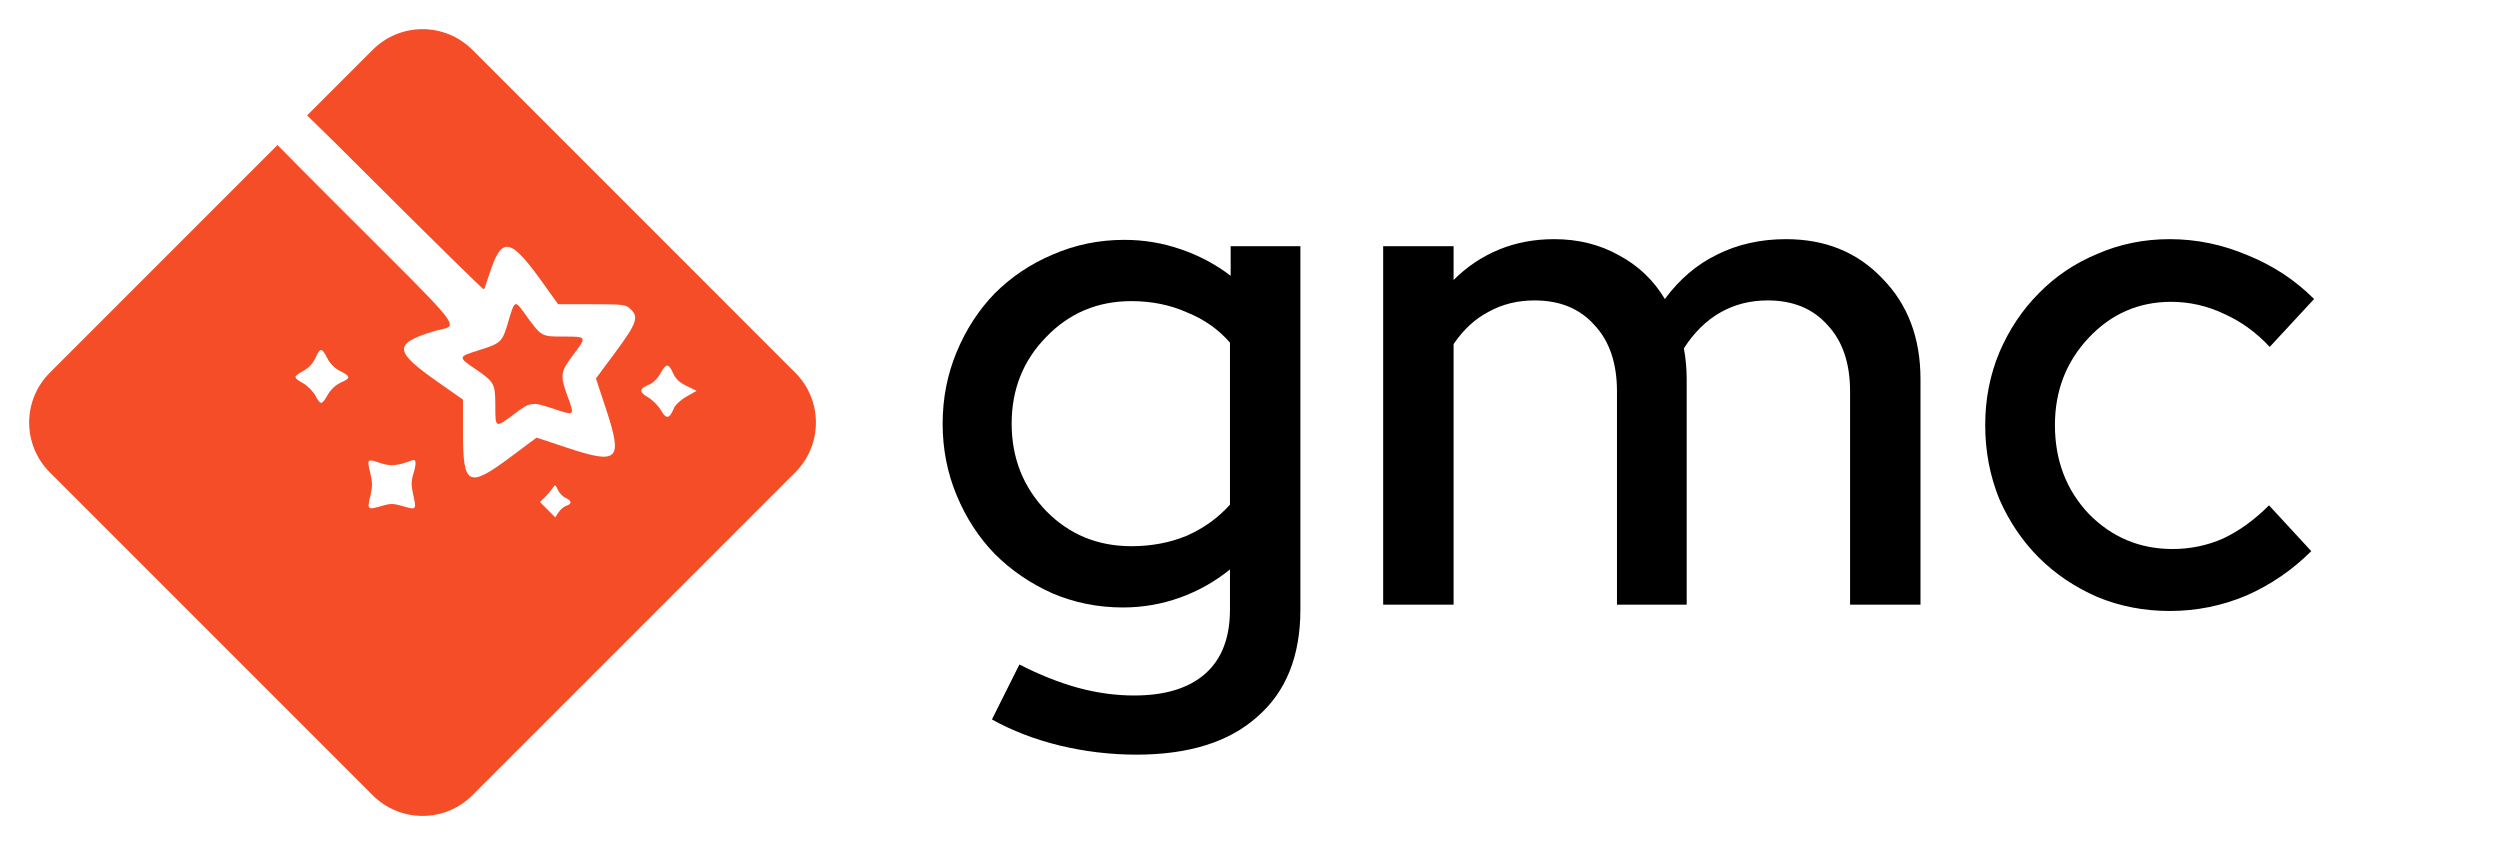 <svg width="71" height="24" viewBox="0 0 71 24" fill="none" xmlns="http://www.w3.org/2000/svg">
<g filter="url(#filter0_i)">
<path fill-rule="evenodd" clip-rule="evenodd" d="M1.414 10.586C0.633 11.367 0.633 12.633 1.414 13.414L10.586 22.586C11.367 23.367 12.633 23.367 13.414 22.586L22.586 13.414C23.367 12.633 23.367 11.367 22.586 10.586L13.414 1.414C12.633 0.633 11.367 0.633 10.586 1.414L8.722 3.278C9.138 3.68 9.629 4.164 10.211 4.746C12.137 6.671 13.726 8.234 13.742 8.218C13.757 8.202 13.775 8.161 13.879 7.839C14.252 6.674 14.475 6.711 15.468 8.105L15.85 8.64H16.805C17.703 8.64 17.77 8.649 17.903 8.773C18.148 9.004 18.09 9.173 17.485 9.992L16.925 10.749L17.209 11.609C17.696 13.081 17.569 13.204 16.076 12.706L15.239 12.428L14.496 12.982C13.304 13.871 13.149 13.795 13.149 12.32V11.349L12.461 10.867C11.22 9.997 11.132 9.774 12.292 9.416C12.523 9.344 12.719 9.341 12.765 9.257C12.87 9.064 12.2 8.45 9.406 5.655C8.802 5.05 8.298 4.544 7.881 4.119L1.414 10.586ZM19.11 10.587C19.189 10.762 19.291 10.86 19.5 10.961L19.784 11.099L19.497 11.262C19.334 11.354 19.18 11.497 19.14 11.591C19.012 11.901 18.923 11.916 18.772 11.653C18.697 11.523 18.528 11.354 18.397 11.278C18.135 11.127 18.15 11.038 18.46 10.91C18.551 10.872 18.681 10.74 18.748 10.617C18.914 10.314 18.984 10.308 19.11 10.587ZM15.843 13.912C15.883 14.001 15.982 14.103 16.062 14.14C16.241 14.221 16.25 14.31 16.085 14.363C16.016 14.384 15.918 14.467 15.865 14.547L15.77 14.693L15.336 14.259L15.469 14.127C15.542 14.054 15.64 13.94 15.686 13.873C15.768 13.754 15.771 13.755 15.843 13.912ZM10.794 13.148C11.087 13.248 11.289 13.231 11.695 13.075C11.825 13.025 11.835 13.138 11.732 13.483C11.677 13.665 11.678 13.798 11.737 14.061C11.831 14.48 11.824 14.487 11.44 14.375C11.165 14.294 11.094 14.294 10.819 14.375C10.437 14.487 10.424 14.475 10.519 14.082C10.58 13.827 10.579 13.701 10.516 13.436C10.418 13.031 10.426 13.023 10.794 13.148ZM9.293 10.169C9.374 10.328 9.503 10.457 9.662 10.538C9.964 10.692 9.966 10.736 9.676 10.867C9.533 10.932 9.394 11.061 9.307 11.213C9.136 11.51 9.107 11.512 8.958 11.236C8.893 11.115 8.736 10.957 8.608 10.884C8.32 10.719 8.32 10.699 8.615 10.533C8.768 10.447 8.892 10.314 8.961 10.162C9.095 9.865 9.138 9.866 9.293 10.169Z" fill="#F54D27"/>
<path d="M16.125 11.271C15.9 10.663 15.912 10.563 16.27 10.09C16.472 9.823 16.574 9.69 16.541 9.624C16.508 9.557 16.341 9.558 16.006 9.558C15.716 9.558 15.559 9.56 15.431 9.5C15.274 9.427 15.159 9.264 14.895 8.896C14.624 8.517 14.614 8.522 14.433 9.143C14.267 9.713 14.229 9.749 13.61 9.943C13.004 10.133 13.002 10.14 13.494 10.476C14.043 10.85 14.067 10.894 14.067 11.53C14.067 11.843 14.067 12.001 14.13 12.033C14.196 12.066 14.329 11.966 14.599 11.761C15.067 11.407 15.101 11.403 15.738 11.615C16.323 11.809 16.324 11.808 16.125 11.271Z" fill="#F54D27"/>
</g>
<path d="M31.891 17.252C31.184 17.252 30.518 17.118 29.891 16.852C29.264 16.572 28.718 16.198 28.251 15.732C27.798 15.265 27.438 14.712 27.171 14.072C26.904 13.432 26.771 12.752 26.771 12.032C26.771 11.312 26.904 10.632 27.171 9.992C27.438 9.352 27.798 8.798 28.251 8.332C28.718 7.865 29.264 7.498 29.891 7.232C30.531 6.952 31.211 6.812 31.931 6.812C32.478 6.812 33.004 6.898 33.511 7.072C34.031 7.245 34.511 7.498 34.951 7.832V6.992H36.931V17.312C36.931 18.632 36.524 19.645 35.711 20.352C34.911 21.072 33.764 21.432 32.271 21.432C31.538 21.432 30.811 21.345 30.091 21.172C29.384 20.998 28.744 20.752 28.171 20.432L28.951 18.872C29.524 19.165 30.078 19.385 30.611 19.532C31.144 19.678 31.678 19.752 32.211 19.752C33.091 19.752 33.764 19.545 34.231 19.132C34.698 18.718 34.931 18.112 34.931 17.312V16.172C34.504 16.518 34.031 16.785 33.511 16.972C32.991 17.158 32.451 17.252 31.891 17.252ZM28.731 12.032C28.731 13.005 29.058 13.832 29.711 14.512C30.364 15.178 31.171 15.512 32.131 15.512C32.704 15.512 33.231 15.412 33.711 15.212C34.191 14.998 34.598 14.705 34.931 14.332V9.732C34.611 9.358 34.204 9.072 33.711 8.872C33.231 8.658 32.704 8.552 32.131 8.552C31.171 8.552 30.364 8.892 29.711 9.572C29.058 10.238 28.731 11.058 28.731 12.032Z" fill="black"/>
<path d="M39.282 17.172V6.992H41.282V7.952C41.655 7.578 42.082 7.292 42.562 7.092C43.042 6.892 43.568 6.792 44.142 6.792C44.822 6.792 45.435 6.945 45.982 7.252C46.528 7.545 46.962 7.958 47.282 8.492C47.695 7.932 48.188 7.512 48.762 7.232C49.348 6.938 50.002 6.792 50.722 6.792C51.842 6.792 52.755 7.165 53.462 7.912C54.182 8.645 54.542 9.598 54.542 10.772V17.172H52.542V11.112C52.542 10.312 52.328 9.685 51.902 9.232C51.488 8.765 50.922 8.532 50.202 8.532C49.708 8.532 49.262 8.645 48.862 8.872C48.462 9.098 48.115 9.438 47.822 9.892C47.848 10.025 47.868 10.172 47.882 10.332C47.895 10.478 47.902 10.625 47.902 10.772V17.172H45.922V11.112C45.922 10.312 45.708 9.685 45.282 9.232C44.868 8.765 44.302 8.532 43.582 8.532C43.102 8.532 42.668 8.638 42.282 8.852C41.895 9.052 41.562 9.358 41.282 9.772V17.172H39.282Z" fill="black"/>
<path d="M61.7 15.592C62.207 15.592 62.687 15.492 63.14 15.292C63.594 15.078 64.027 14.765 64.44 14.352L65.64 15.652C65.107 16.185 64.494 16.605 63.8 16.912C63.107 17.205 62.38 17.352 61.62 17.352C60.887 17.352 60.2 17.218 59.56 16.952C58.92 16.672 58.367 16.298 57.9 15.832C57.434 15.365 57.06 14.812 56.78 14.172C56.514 13.518 56.38 12.818 56.38 12.072C56.38 11.338 56.514 10.652 56.78 10.012C57.06 9.358 57.434 8.798 57.9 8.332C58.367 7.852 58.92 7.478 59.56 7.212C60.2 6.932 60.887 6.792 61.62 6.792C62.38 6.792 63.12 6.945 63.84 7.252C64.56 7.545 65.187 7.958 65.72 8.492L64.46 9.852C64.074 9.438 63.64 9.125 63.16 8.912C62.68 8.685 62.18 8.572 61.66 8.572C60.74 8.572 59.96 8.912 59.32 9.592C58.68 10.272 58.36 11.098 58.36 12.072C58.36 13.072 58.68 13.912 59.32 14.592C59.974 15.258 60.767 15.592 61.7 15.592Z" fill="black"/>
<defs>
<filter id="filter0_i" x="0.828" y="0.828" width="22.343" height="22.343" filterUnits="userSpaceOnUse" color-interpolation-filters="sRGB">
<feFlood flood-opacity="0" result="BackgroundImageFix"/>
<feBlend mode="normal" in="SourceGraphic" in2="BackgroundImageFix" result="shape"/>
<feColorMatrix in="SourceAlpha" type="matrix" values="0 0 0 0 0 0 0 0 0 0 0 0 0 0 0 0 0 0 127 0" result="hardAlpha"/>
<feOffset/>
<feGaussianBlur stdDeviation="1.5"/>
<feComposite in2="hardAlpha" operator="arithmetic" k2="-1" k3="1"/>
<feColorMatrix type="matrix" values="0 0 0 0 0 0 0 0 0 0 0 0 0 0 0 0 0 0 0.18 0"/>
<feBlend mode="normal" in2="shape" result="effect1_innerShadow"/>
</filter>
</defs>
</svg>
